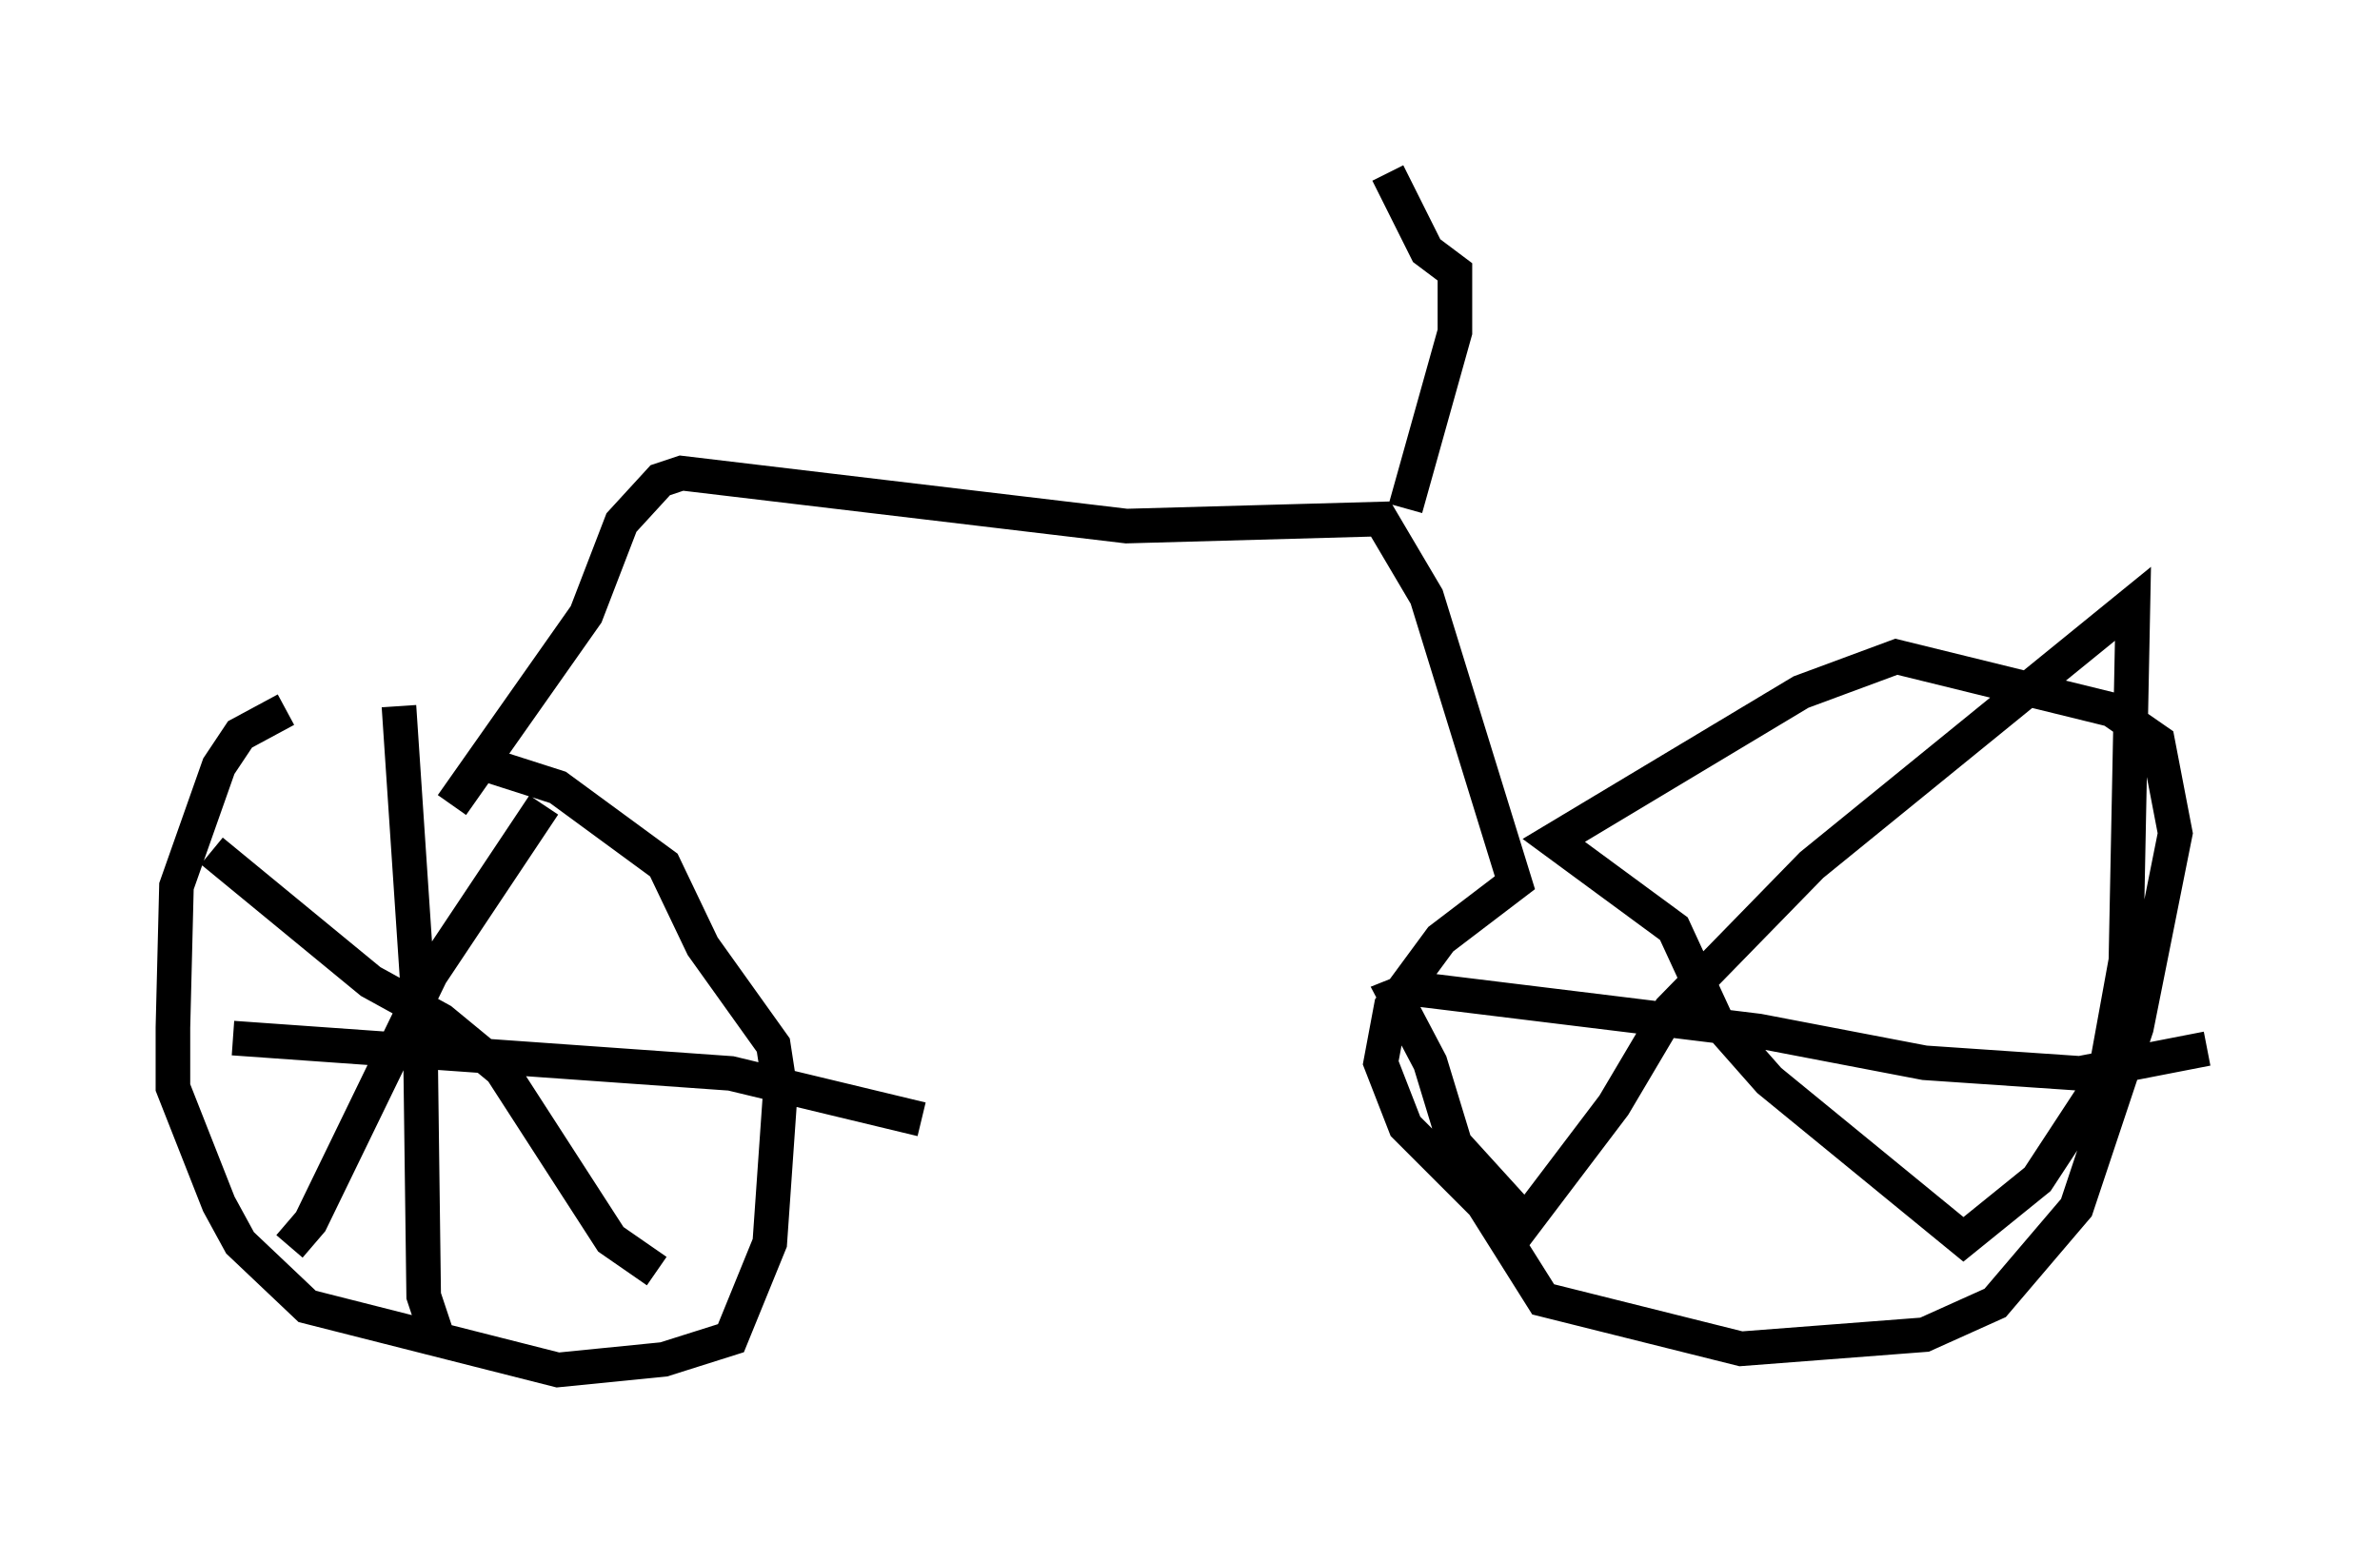 <?xml version="1.0" encoding="utf-8" ?>
<svg baseProfile="full" height="44.607" version="1.1" width="68.801" xmlns="http://www.w3.org/2000/svg" xmlns:ev="http://www.w3.org/2001/xml-events" xmlns:xlink="http://www.w3.org/1999/xlink"><defs /><rect fill="white" height="44.607" width="68.801" x="0" y="0" /><path d="M13.983, 20.211 m-5.717, 0.306 l-1.327, 0.715 -0.613, 0.919 l-1.225, 3.471 -0.102, 4.083 l0.0, 1.735 1.327, 3.369 l0.613, 1.123 1.94, 1.838 l7.248, 1.838 3.063, -0.306 l1.94, -0.613 1.123, -2.756 l0.306, -4.39 -0.204, -1.327 l-2.042, -2.858 -1.123, -2.348 l-3.063, -2.246 -2.552, -0.817 m2.144, 1.327 l-3.267, 4.9 -3.471, 7.146 l-0.613, 0.715 m-2.246, -11.433 l4.594, 3.777 2.042, 1.123 l1.735, 1.429 3.165, 4.9 l1.327, 0.919 m-7.452, -16.334 l0.613, 9.188 0.102, 7.861 l0.51, 1.531 m-6.023, -8.983 l14.394, 1.021 5.513, 1.327 m-13.577, -9.086 l3.879, -5.513 1.021, -2.654 l1.123, -1.225 0.613, -0.204 l12.863, 1.531 7.35, -0.204 l1.327, 2.246 2.552, 8.269 l-2.144, 1.633 -1.429, 1.94 l-0.306, 1.633 0.715, 1.838 l2.246, 2.246 1.735, 2.756 l5.717, 1.429 5.308, -0.408 l2.042, -0.919 2.348, -2.756 l1.735, -5.206 1.123, -5.615 l-0.51, -2.654 -1.327, -0.919 l-6.227, -1.531 -2.756, 1.021 l-7.146, 4.288 3.471, 2.552 l1.225, 2.654 1.531, 1.735 l5.615, 4.594 2.144, -1.735 l1.94, -2.96 0.613, -3.369 l0.204, -10.311 -9.29, 7.554 l-4.083, 4.185 -1.633, 2.756 l-2.552, 3.369 -2.042, -2.246 l-0.715, -2.348 -1.021, -1.94 l0.51, -0.204 10.004, 1.225 l4.798, 0.919 4.492, 0.306 l3.675, -0.715 m-23.173, -15.619 l1.429, -5.104 0.0, -1.735 l-0.817, -0.613 -1.123, -2.246 " fill="none" stroke="black" stroke-width="1" /></svg>